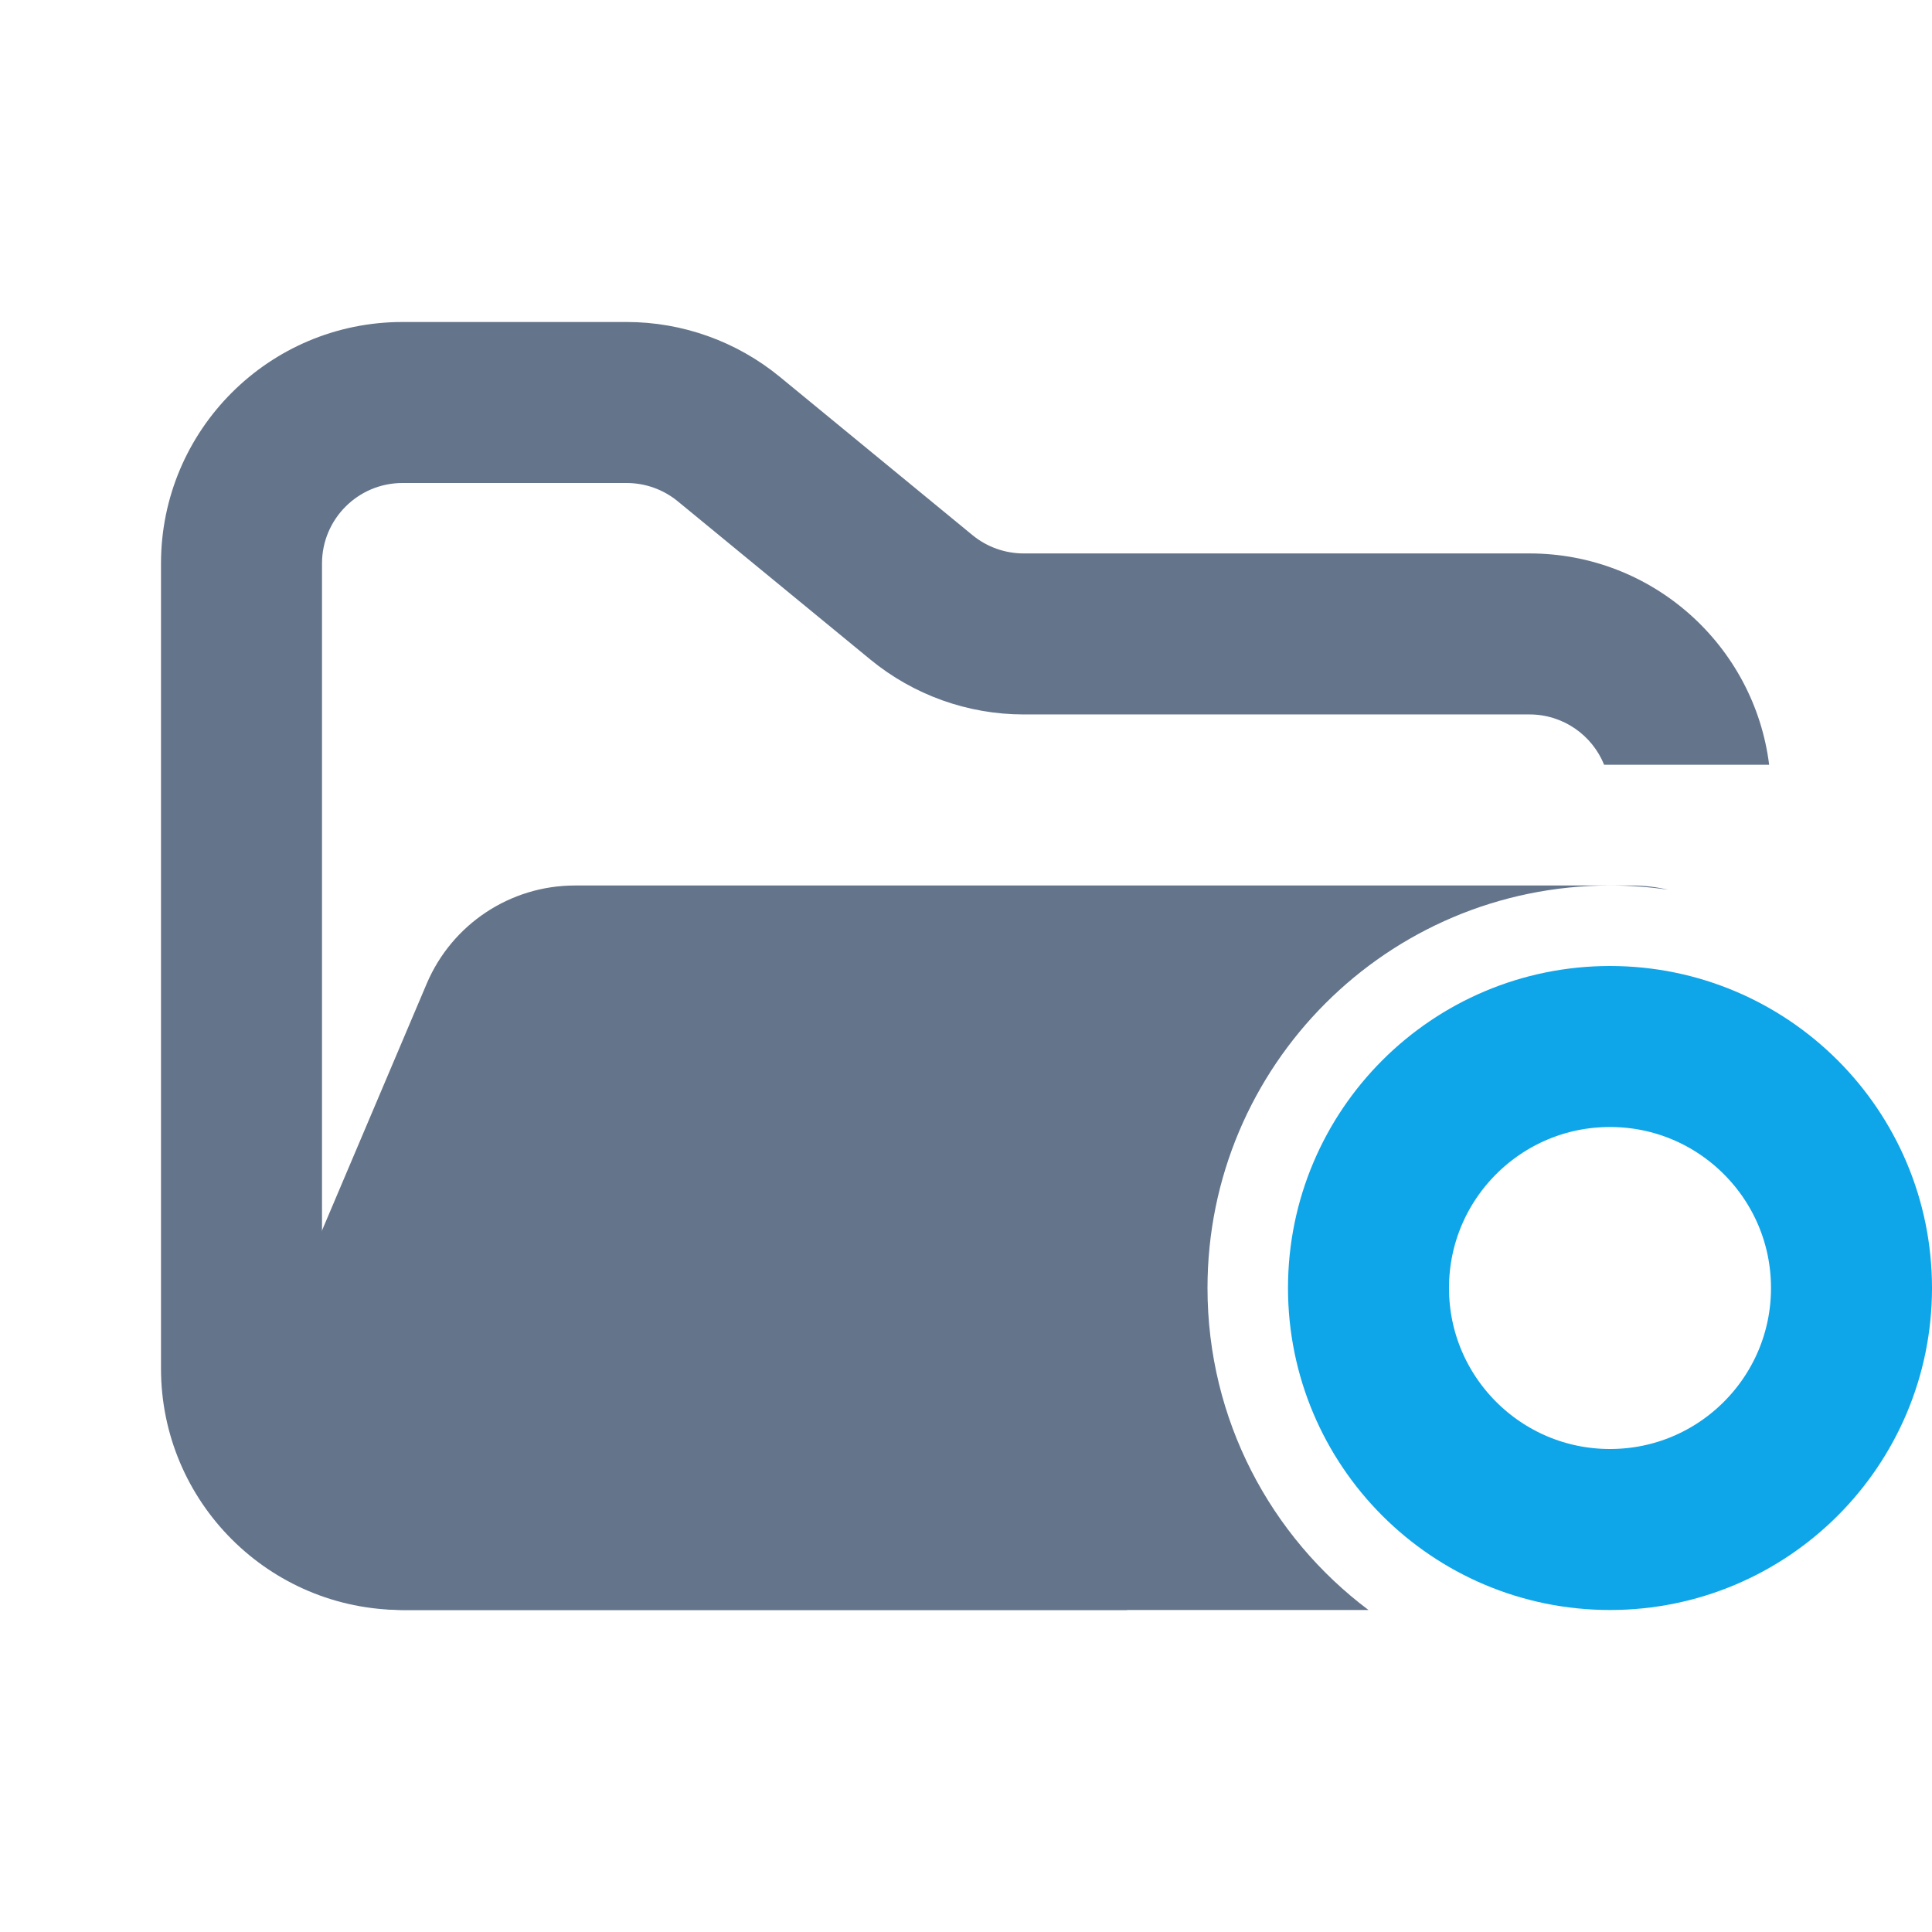 <svg width="24" height="24" viewBox="0 0 24 24" fill="none" xmlns="http://www.w3.org/2000/svg">
<path fill-rule="evenodd" clip-rule="evenodd" d="M5 4C3.343 4 2 5.343 2 7V17C2 18.657 3.343 20 5 20H14V18H5C4.448 18 4 17.552 4 17V7C4 6.448 4.448 6 5 6H7.784C8.015 6 8.24 6.08 8.419 6.227L10.812 8.193C11.349 8.634 12.022 8.875 12.716 8.875H19C19.42 8.875 19.779 9.134 19.927 9.5H21.977C21.792 8.02 20.53 6.875 19 6.875H12.716C12.485 6.875 12.26 6.795 12.081 6.648L9.688 4.682C9.151 4.241 8.478 4 7.784 4H5Z" fill="#64748B"/>
<path fill-rule="evenodd" clip-rule="evenodd" d="M7.142 11C6.34 11 5.615 11.48 5.301 12.219L3.18 17.219C2.62 18.538 3.588 20 5.021 20H17C15.785 19.088 15 17.636 15 16C15 13.24 17.236 11.002 19.996 11L11.068 11H7.727L7.142 11ZM20.004 11C20.247 11 20.487 11.018 20.721 11.052C20.575 11.018 20.423 11 20.265 11L20.004 11Z" fill="#64748B"/>
<circle cx="20" cy="16" r="3" stroke="#0EA5E9" stroke-width="2"/>
</svg>
